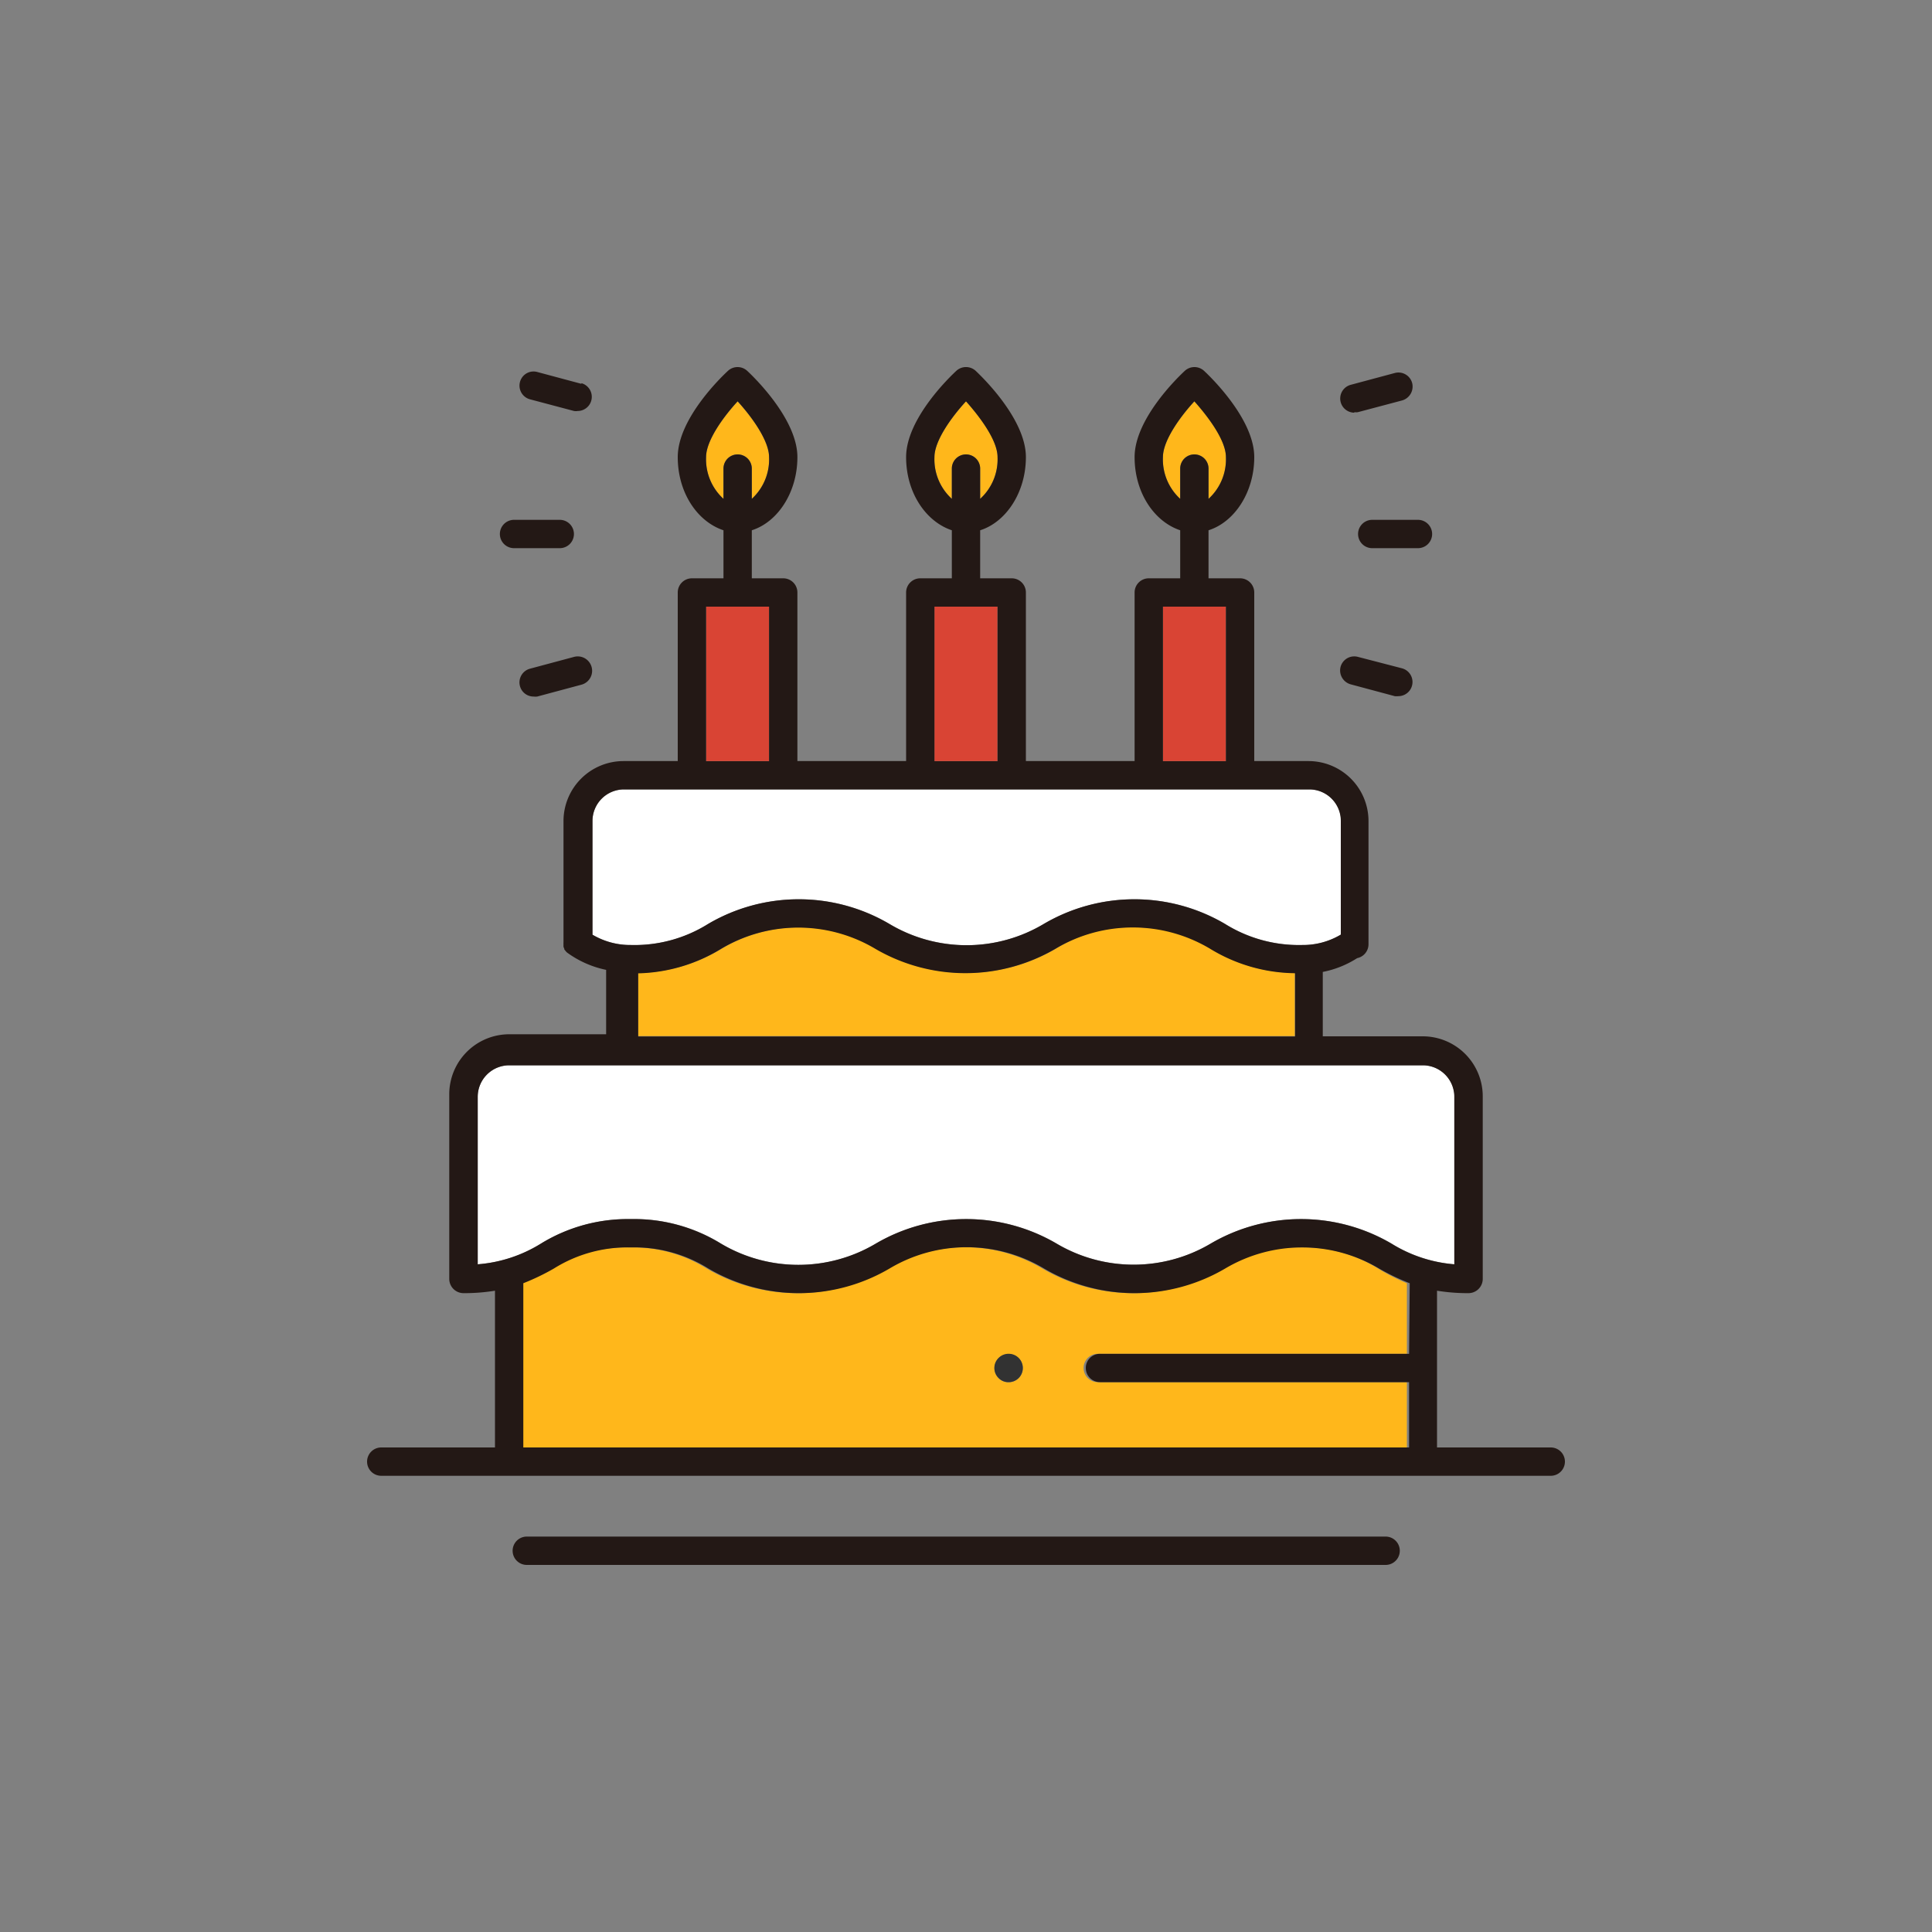 <svg id="圖層_1" data-name="圖層 1" xmlns="http://www.w3.org/2000/svg" viewBox="0 0 150 150"><rect x="0" y="0" width="150" height="150" fill="#808080" stroke="none"/><title>ms-21</title><path d="M49,94.65a12.86,12.86,0,0,1,7,1.91,11.78,11.78,0,0,0,12,0,13.89,13.89,0,0,1,14.06,0,11.75,11.75,0,0,0,11.94,0,13.89,13.89,0,0,1,14.06,0,10.9,10.9,0,0,0,4.87,1.6v-13a2.45,2.45,0,0,0-2.44-2.45H39.53a2.45,2.45,0,0,0-2.44,2.45v13A10.9,10.9,0,0,0,42,96.56,12.89,12.89,0,0,1,49,94.65Z" style="fill:#fff"/><path d="M88,72a10.83,10.83,0,0,0-6,1.64,13.87,13.87,0,0,1-14,0,11.7,11.7,0,0,0-11.95,0,12.88,12.88,0,0,1-6.52,1.9v4.9h51v-4.9A12.88,12.88,0,0,1,94,73.66,10.83,10.83,0,0,0,88,72Z" style="fill:#ffb71b"/><path d="M56.17,36.38a1.1,1.1,0,1,1,2.2,0v2.35a4.15,4.15,0,0,0,1.34-3.24c0-1.26-1.3-3.08-2.44-4.33-1.15,1.25-2.45,3.07-2.45,4.33a4.15,4.15,0,0,0,1.35,3.24Z" style="fill:#ffb71b"/><path d="M55,71.73a13.89,13.89,0,0,1,14.06,0,11.7,11.7,0,0,0,12,0,13.89,13.89,0,0,1,14.06,0,10.83,10.83,0,0,0,6,1.64,5.74,5.74,0,0,0,3-.81V63.74a2.45,2.45,0,0,0-2.45-2.45H48.4A2.45,2.45,0,0,0,46,63.74v8.83a5.75,5.75,0,0,0,3,.8A10.77,10.77,0,0,0,55,71.73Z" style="fill:#fff"/><rect x="54.82" y="47.1" width="4.89" height="11.99" style="fill:#d94434"/><rect x="72.55" y="47.1" width="4.89" height="11.99" style="fill:#d94434"/><path d="M101,96.85a10.77,10.77,0,0,0-6,1.64,13.89,13.89,0,0,1-14.06,0,11.7,11.7,0,0,0-12,0,13.89,13.89,0,0,1-14.06,0,10.83,10.83,0,0,0-6-1.64,10.77,10.77,0,0,0-6,1.64,17.8,17.8,0,0,1-2.39,1.14v12.75h68.74v-5.07h-24a1.1,1.1,0,1,1,0-2.2h24V99.63A17.08,17.08,0,0,1,107,98.49,10.83,10.83,0,0,0,101,96.85ZM79.09,107a1.1,1.1,0,0,1-.78.32,1.06,1.06,0,0,1-.78-.32,1.1,1.1,0,1,1,1.56,0Z" style="fill:#ffb71b"/><path d="M73.9,36.38a1.1,1.1,0,1,1,2.2,0v2.35a4.15,4.15,0,0,0,1.35-3.24c0-1.36-1.43-3.21-2.45-4.33-1.15,1.25-2.45,3.07-2.45,4.33a4.15,4.15,0,0,0,1.35,3.24Z" style="fill:#ffb71b"/><path d="M91.63,36.38a1.1,1.1,0,1,1,2.2,0v2.35a4.15,4.15,0,0,0,1.35-3.24c0-1.36-1.42-3.21-2.45-4.33-1.15,1.25-2.44,3.07-2.44,4.33a4.15,4.15,0,0,0,1.34,3.24Z" style="fill:#ffb71b"/><rect x="90.29" y="47.1" width="4.89" height="11.99" style="fill:#d94434"/><path d="M77.53,105.43a1.09,1.09,0,0,0,0,1.56,1.06,1.06,0,0,0,.78.32,1.1,1.1,0,0,0,.78-.32,1.1,1.1,0,0,0-1.56-1.56Z" style="fill:#323232"/><path d="M40.9,119.3a1.1,1.1,0,0,0,0,2.2h66.68a1.1,1.1,0,1,0,0-2.2Z" style="fill:#231815"/><path d="M120.4,114.58a1.1,1.1,0,0,0,0-2.2h-8.83V100.21a14.78,14.78,0,0,0,2.45.19,1.11,1.11,0,0,0,1.1-1.1V85.11a4.66,4.66,0,0,0-4.65-4.65H102.7v-5a7.65,7.65,0,0,0,2.67-1.07,1.1,1.1,0,0,0,.88-1.08V63.74a4.66,4.66,0,0,0-4.65-4.65H97.38V46a1.1,1.1,0,0,0-1.1-1.1H93.83V41.17c2-.63,3.55-2.93,3.55-5.68,0-3-3.5-6.33-3.9-6.7a1.1,1.1,0,0,0-1.49,0c-.4.37-3.9,3.68-3.9,6.7,0,2.75,1.51,5,3.54,5.68V44.9H89.19a1.1,1.1,0,0,0-1.1,1.1V59.09H79.65V46a1.1,1.1,0,0,0-1.1-1.1H76.1V41.17c2-.63,3.55-2.93,3.55-5.68,0-3-3.51-6.33-3.9-6.7a1.11,1.11,0,0,0-1.5,0c-.4.37-3.9,3.68-3.9,6.7,0,2.75,1.52,5,3.55,5.68V44.9H71.45a1.1,1.1,0,0,0-1.1,1.1V59.09H61.91V46a1.1,1.1,0,0,0-1.1-1.1H58.37V41.17c2-.63,3.54-2.93,3.54-5.68,0-3-3.5-6.33-3.9-6.7a1.1,1.1,0,0,0-1.49,0c-.4.37-3.9,3.68-3.9,6.7,0,2.75,1.51,5,3.55,5.68V44.9H53.72a1.1,1.1,0,0,0-1.1,1.1V59.09H48.4a4.66,4.66,0,0,0-4.65,4.65v9.43a.68.68,0,0,0,0,.14v0a.83.83,0,0,0,0,.15s0,0,0,.06l.06.13,0,.06.09.11.05.06a.52.52,0,0,0,.11.1l0,0s0,0,0,0h0a7.81,7.81,0,0,0,3,1.32v5H39.53a4.66,4.66,0,0,0-4.65,4.65V99.3a1.11,1.11,0,0,0,1.1,1.1,14.78,14.78,0,0,0,2.45-.19v12.17H29.6a1.1,1.1,0,1,0,0,2.2Zm-11-9.47h-24a1.1,1.1,0,1,0,0,2.2h24v5.07H40.63V99.63A17.8,17.8,0,0,0,43,98.49a10.77,10.77,0,0,1,6-1.64,10.83,10.83,0,0,1,6,1.64,13.89,13.89,0,0,0,14.06,0,11.7,11.7,0,0,1,12,0,13.89,13.89,0,0,0,14.06,0,11.7,11.7,0,0,1,11.95,0,17.08,17.08,0,0,0,2.38,1.14ZM90.29,35.49c0-1.26,1.29-3.08,2.44-4.33,1,1.12,2.45,3,2.45,4.33a4.15,4.15,0,0,1-1.35,3.24V36.38a1.1,1.1,0,1,0-2.2,0v2.35A4.15,4.15,0,0,1,90.29,35.49Zm0,11.61h4.89v12H90.29ZM72.55,35.49c0-1.26,1.3-3.08,2.45-4.33,1,1.12,2.45,3,2.45,4.33a4.15,4.15,0,0,1-1.35,3.24V36.38a1.1,1.1,0,1,0-2.2,0v2.35A4.15,4.15,0,0,1,72.55,35.49Zm0,11.61h4.9v12h-4.9ZM54.82,35.49c0-1.26,1.3-3.08,2.45-4.33,1.14,1.25,2.44,3.07,2.44,4.33a4.15,4.15,0,0,1-1.34,3.24V36.38a1.1,1.1,0,1,0-2.2,0v2.35A4.15,4.15,0,0,1,54.82,35.49Zm0,11.61h4.89v12H54.82ZM46,72.57V63.74a2.45,2.45,0,0,1,2.45-2.45h53.2a2.45,2.45,0,0,1,2.45,2.45v8.82a5.74,5.74,0,0,1-3,.81,10.83,10.83,0,0,1-6-1.64,13.89,13.89,0,0,0-14.06,0,11.7,11.7,0,0,1-12,0,13.89,13.89,0,0,0-14.06,0,10.77,10.77,0,0,1-6,1.64A5.75,5.75,0,0,1,46,72.57Zm54.55,3v4.9h-51v-4.9A12.88,12.88,0,0,0,56,73.66a11.7,11.7,0,0,1,11.95,0,13.87,13.87,0,0,0,14,0,11.72,11.72,0,0,1,12,0A12.88,12.88,0,0,0,100.5,75.56ZM37.09,98.16v-13a2.45,2.45,0,0,1,2.44-2.45h70.94a2.45,2.45,0,0,1,2.44,2.45v13a10.9,10.9,0,0,1-4.87-1.6,13.89,13.89,0,0,0-14.06,0,11.75,11.75,0,0,1-11.94,0,13.89,13.89,0,0,0-14.06,0,11.78,11.78,0,0,1-12,0,12.86,12.86,0,0,0-7-1.91,12.89,12.89,0,0,0-7,1.91A10.9,10.9,0,0,1,37.09,98.16Z" style="fill:#231815"/><path d="M44.56,41.46a1.1,1.1,0,0,0-1.1-1.1H39.91a1.1,1.1,0,1,0,0,2.2h3.55A1.1,1.1,0,0,0,44.56,41.46Z" style="fill:#231815"/><path d="M45.14,29.8l-3.43-.92a1.09,1.09,0,0,0-1.34.78A1.1,1.1,0,0,0,41.14,31l3.43.91a.9.9,0,0,0,.28,0,1.1,1.1,0,0,0,.29-2.16Z" style="fill:#231815"/><path d="M41.43,54.08a1.33,1.33,0,0,0,.28,0l3.43-.92A1.1,1.1,0,1,0,44.57,51l-3.43.92a1.1,1.1,0,0,0-.77,1.35A1.09,1.09,0,0,0,41.43,54.08Z" style="fill:#231815"/><path d="M111.19,41.46a1.1,1.1,0,0,0-1.1-1.1h-3.55a1.1,1.1,0,0,0,0,2.2h3.55A1.1,1.1,0,0,0,111.19,41.46Z" style="fill:#231815"/><path d="M104.86,53.13l3.43.92a1.33,1.33,0,0,0,.28,0,1.1,1.1,0,0,0,.29-2.16L105.43,51a1.1,1.1,0,0,0-1.35.78A1.12,1.12,0,0,0,104.86,53.13Z" style="fill:#231815"/><path d="M105.15,32a.9.9,0,0,0,.28,0l3.43-.91a1.12,1.12,0,0,0,.78-1.35,1.1,1.1,0,0,0-1.35-.78l-3.43.92a1.1,1.1,0,0,0,.29,2.16Z" style="fill:#231815"/></svg>